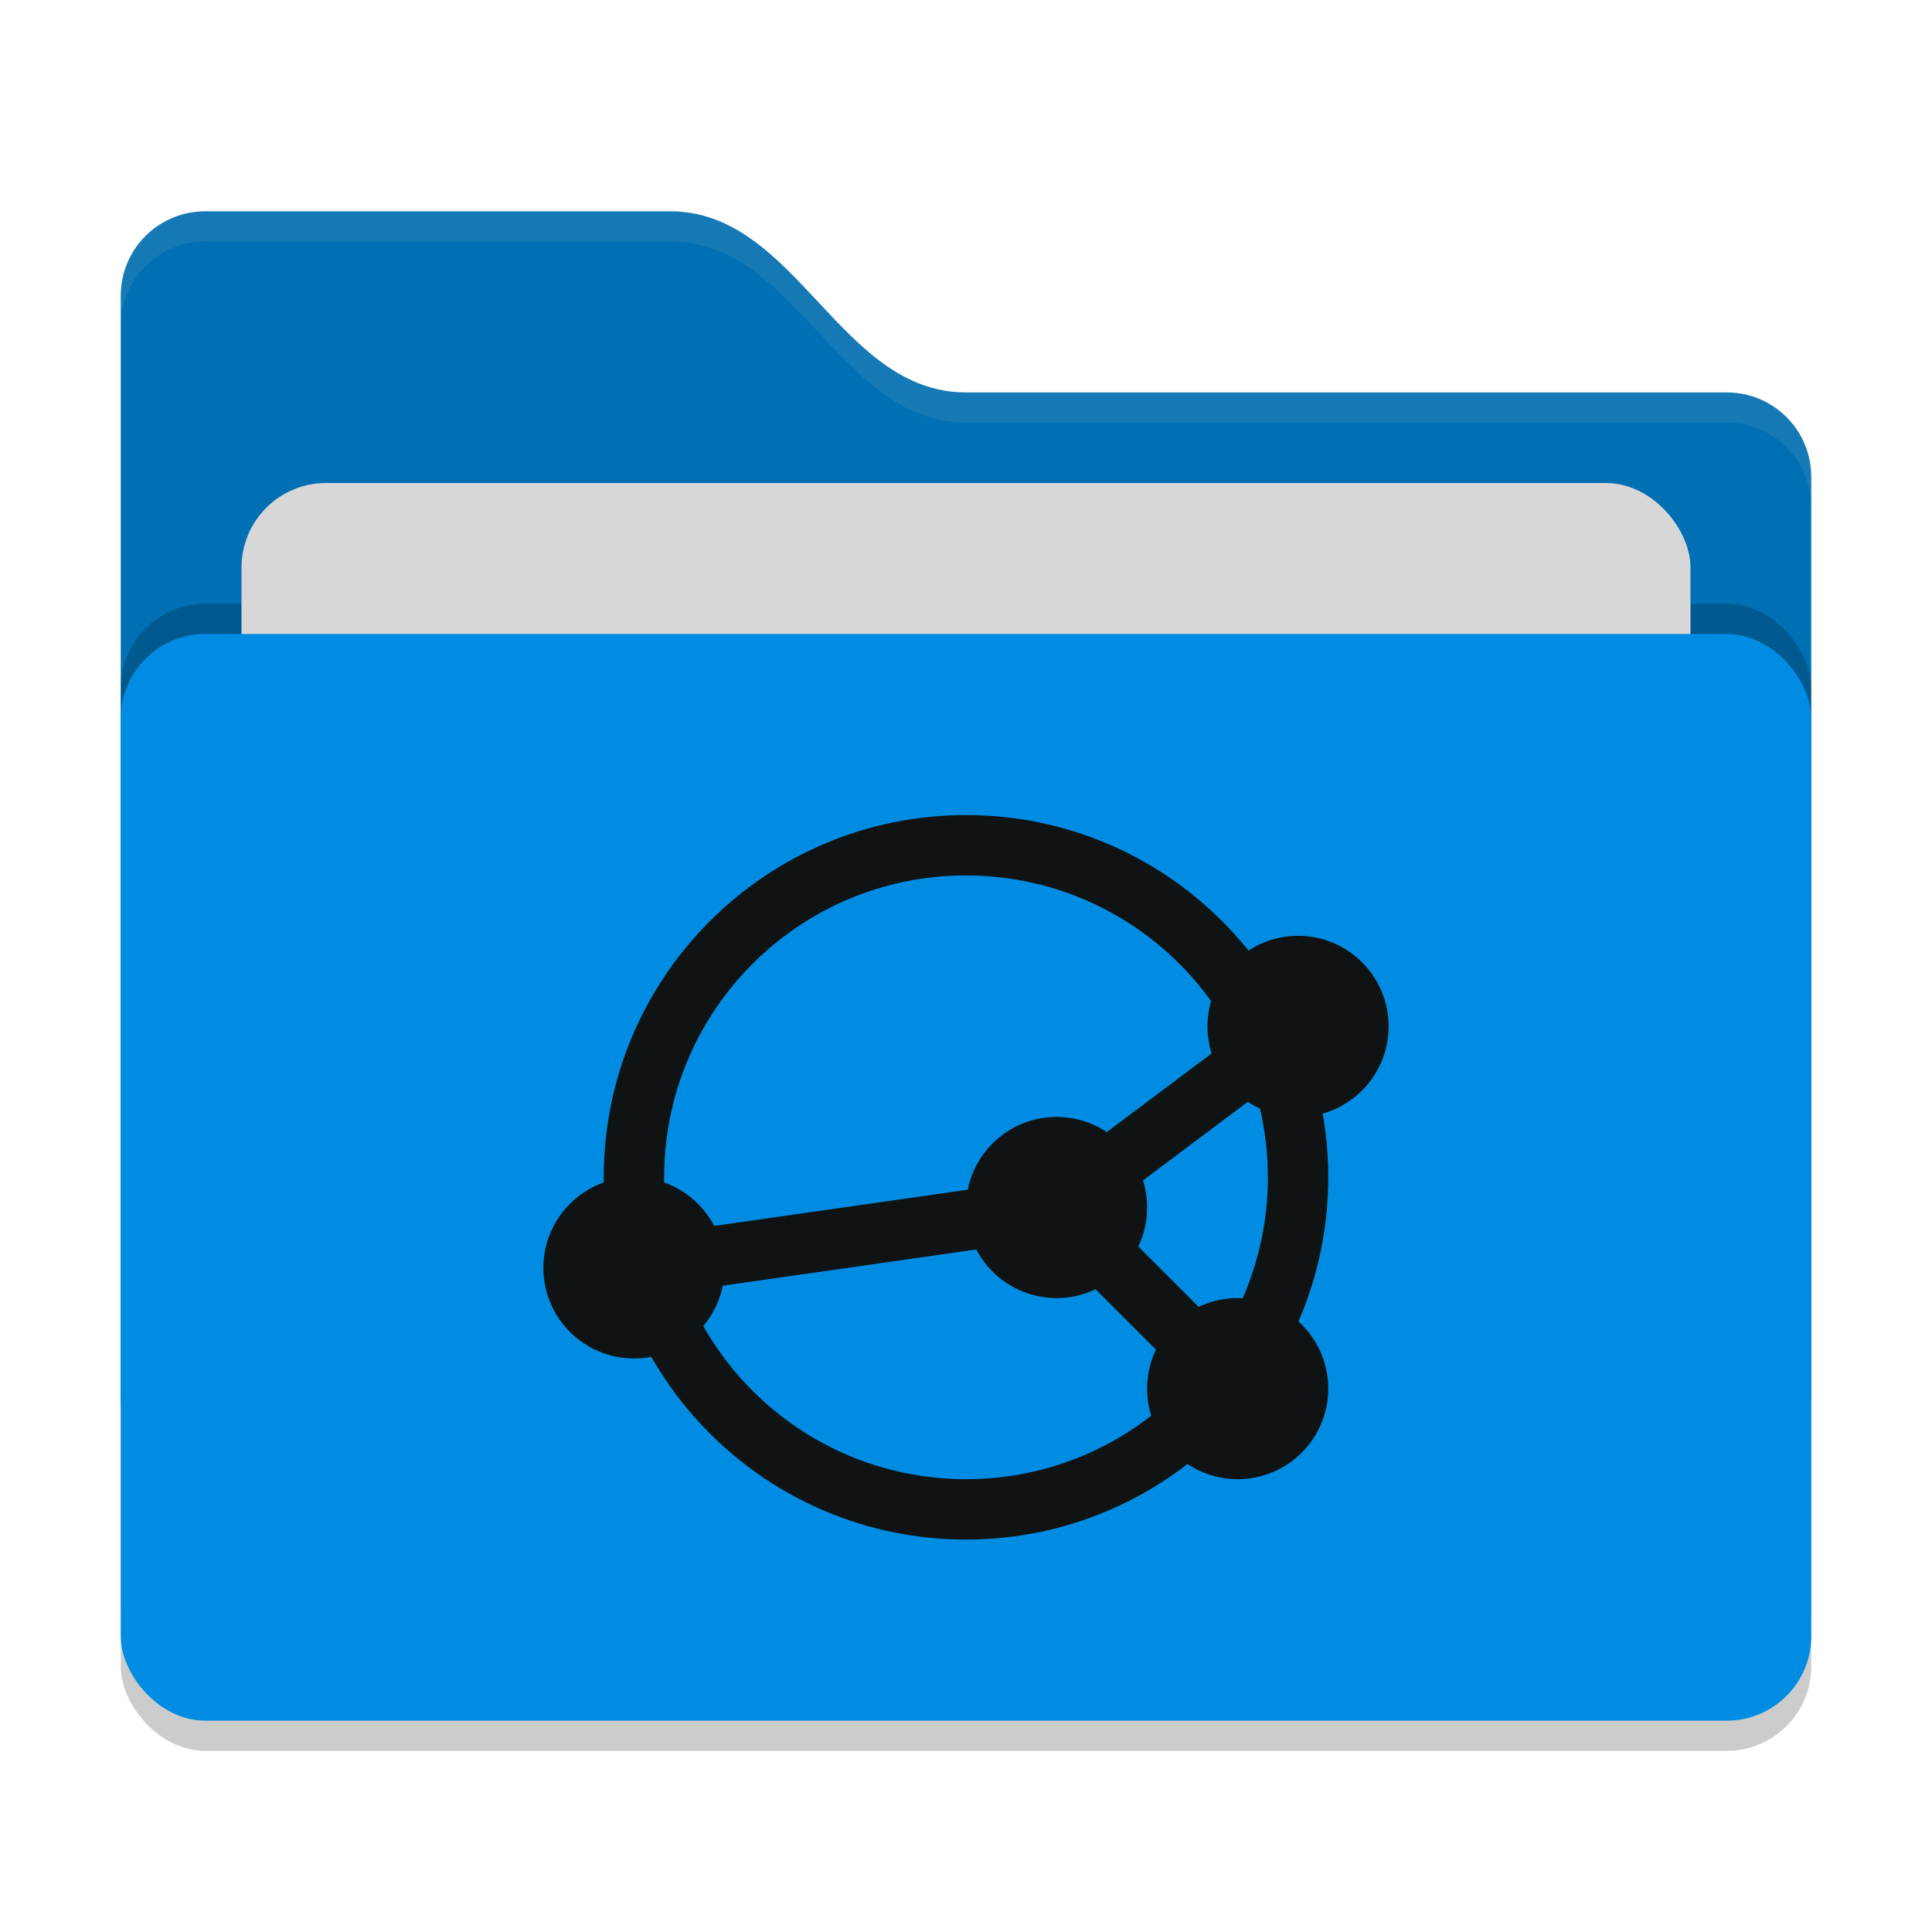 <svg xmlns="http://www.w3.org/2000/svg" width="64" height="64" version="1">
 <rect style="opacity:0.2" width="56" height="36" x="4" y="22" rx="2.8" ry="2.8"/>
 <path style="fill:#006fb3" d="M 4,46.2 C 4,47.751 5.249,49 6.8,49 H 57.2 C 58.751,49 60,47.751 60,46.2 V 15.8 C 60,14.249 58.751,13 57.2,13 H 32 C 27.8,13 26.4,7 22.2,7 H 6.8 C 5.249,7 4,8.249 4,9.8"/>
 <rect style="opacity:0.2" width="56" height="36" x="4" y="20" rx="2.8" ry="2.8"/>
 <rect style="fill:#d7d7d7" width="48" height="22" x="8" y="16" rx="2.8" ry="2.8"/>
 <rect style="fill:#008ce3" width="56" height="36" x="4" y="21" rx="2.8" ry="2.8"/>
 <path style="fill:#101313" d="M 32 27 C 25.373 27 20 32.373 20 39 C 20 45.627 25.373 51 32 51 C 38.627 51 44 45.627 44 39 C 44 32.373 38.627 27 32 27 z M 32 29 C 37.523 29 42 33.477 42 39 C 42 44.523 37.523 49 32 49 C 26.477 49 22 44.523 22 39 C 22 33.477 26.477 29 32 29 z"/>
 <path style="opacity:0.1;fill:#d7d7d7" d="M 6.801,7 C 5.25,7 4,8.25 4,9.801 V 10.801 C 4,9.25 5.25,8 6.801,8 H 22.199 C 26.399,8 27.8,14 32,14 H 57.199 C 58.75,14 60,15.25 60,16.801 V 15.801 C 60,14.25 58.75,13 57.199,13 H 32 C 27.8,13 26.399,7 22.199,7 Z"/>
 <path fill="none" stroke-width="1.143" style="stroke:#101313;stroke-width:2" d="m 21,42 14,-2 8,-6"/>
 <path fill="none" stroke-width="1.143" style="stroke:#101313;stroke-width:2" d="M 41,46 35,40"/>
 <circle style="fill:#101313" cx="41" cy="46" r="3"/>
 <circle style="fill:#101313" cx="43" cy="34" r="3"/>
 <circle style="fill:#101313" cx="35" cy="40" r="3"/>
 <circle style="fill:#101313" cx="21" cy="42" r="3"/>
</svg>
